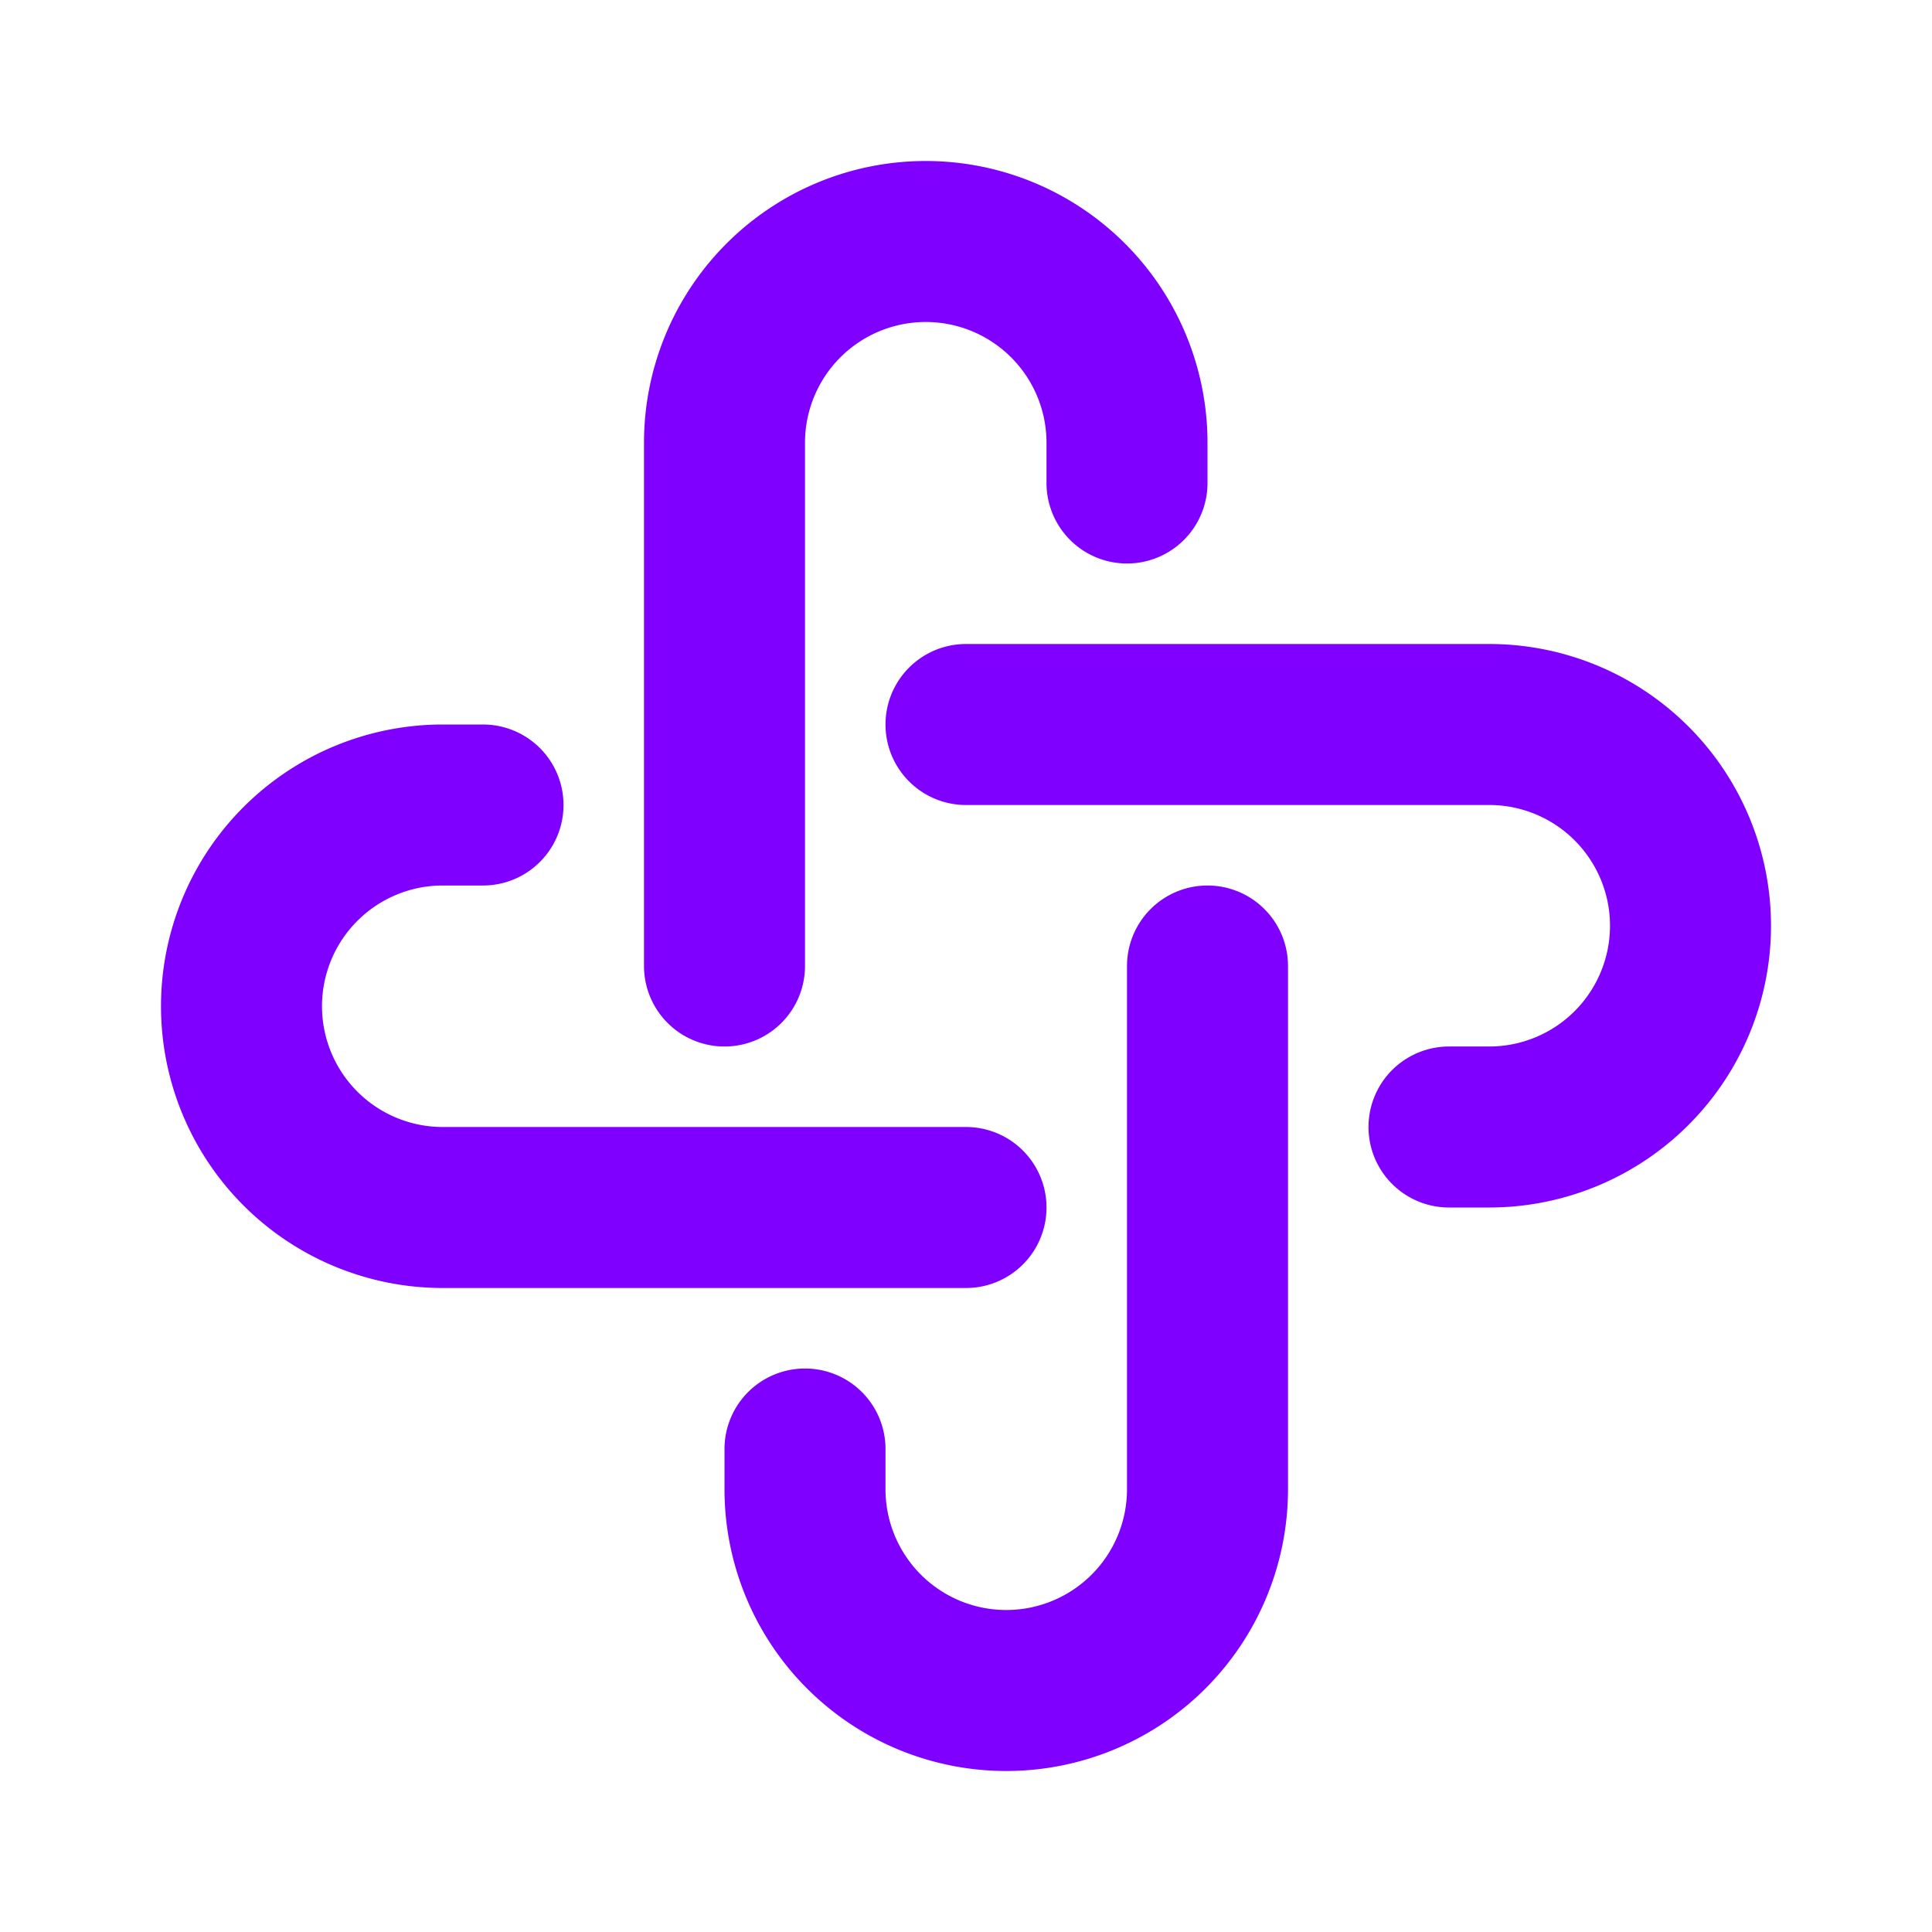 <svg
  stroke="#7F00FF"
  fill="none"
  stroke-width="2"
  viewBox="0 0 24 24"
  stroke-linecap="round"
  stroke-linejoin="round"
  class="text-primary"
  height="40"
  width="40"
  xmlns="http://www.w3.org/2000/svg"
>
  <path d="M12 15h-6.5a2.5 2.5 0 1 1 0 -5h.5"></path>
  <path d="M15 12v6.5a2.5 2.5 0 1 1 -5 0v-.5"></path>
  <path d="M12 9h6.5a2.5 2.5 0 1 1 0 5h-.5"></path>
  <path d="M9 12v-6.5a2.5 2.5 0 0 1 5 0v.5"></path>
</svg>
